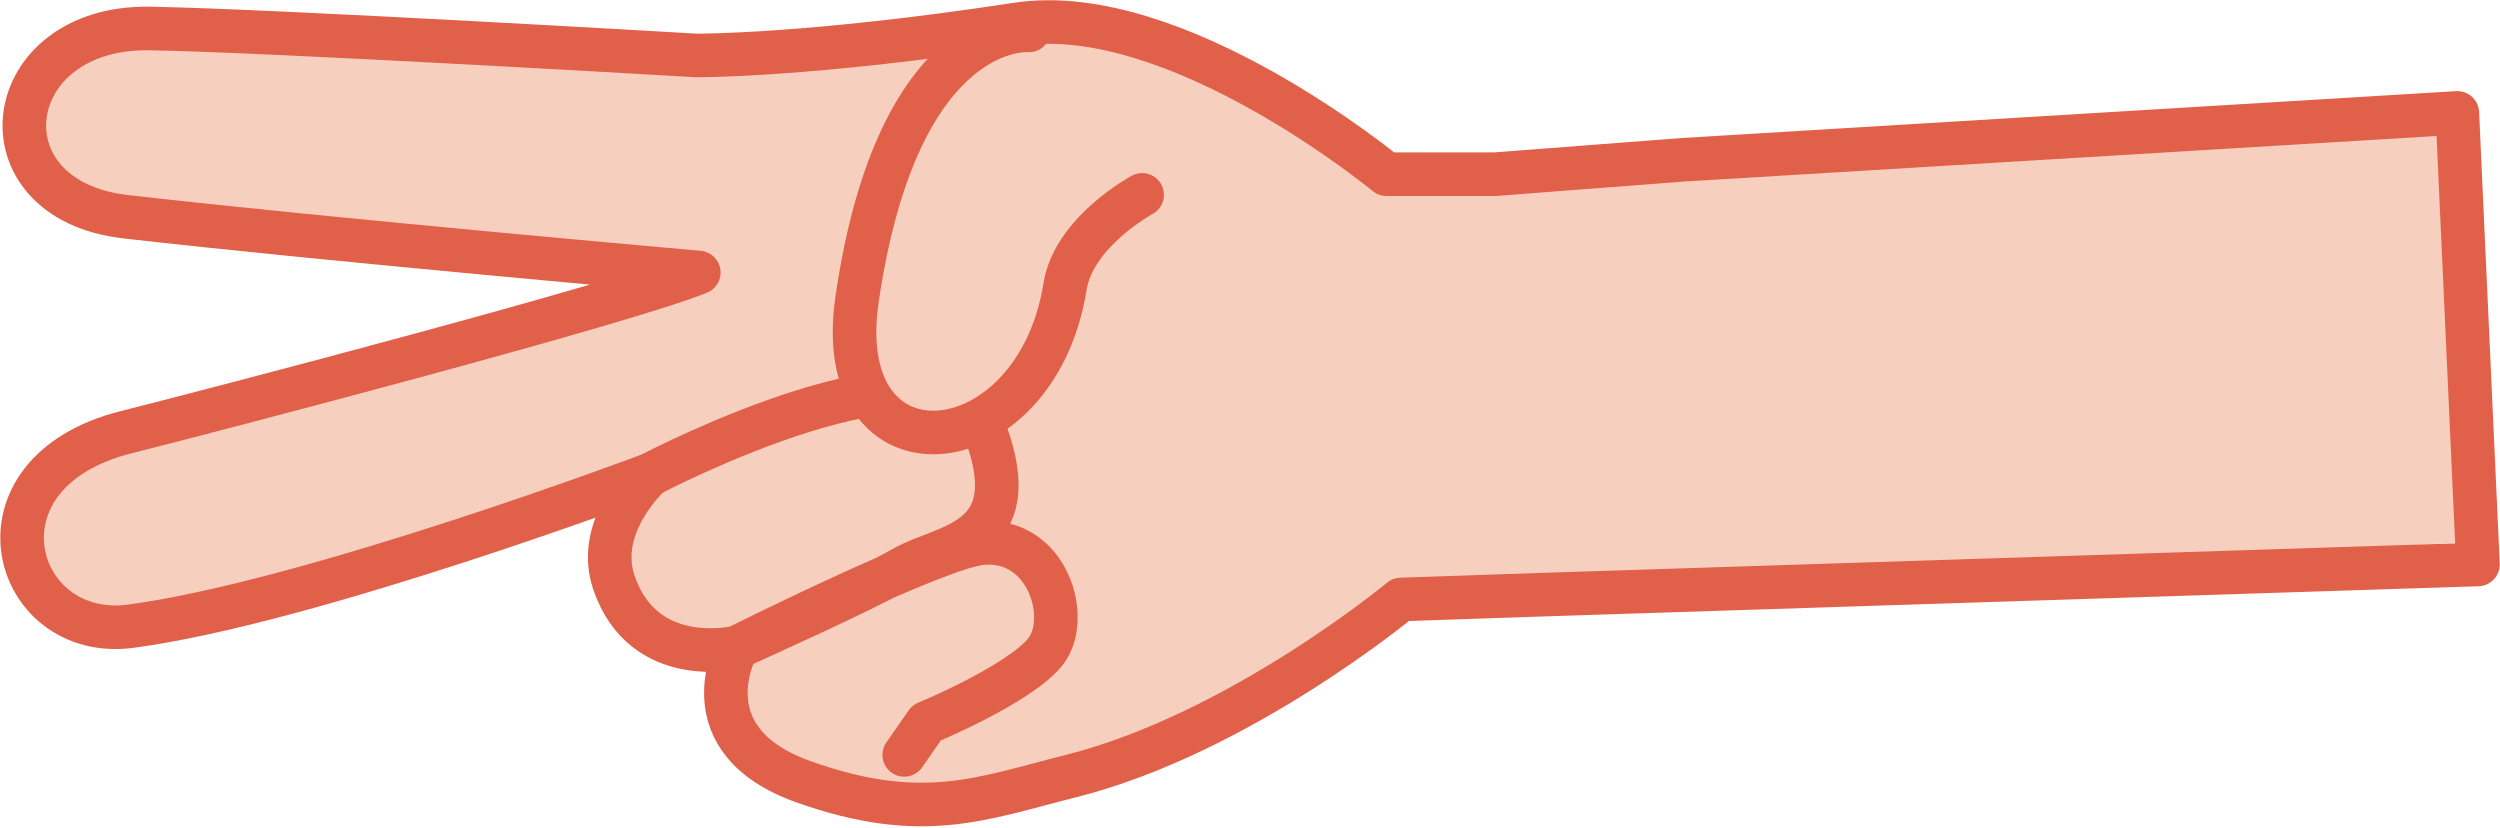 <svg width="1419" height="470" viewBox="0 0 1419 470" fill="none" xmlns="http://www.w3.org/2000/svg">
<path d="M1399.1 307.762L1399.08 67.244L877.436 90.747L786.984 98.871C786.984 98.871 667.382 0.028 577.256 13.823C458.63 31.98 395.153 31.472 395.153 31.472C395.153 31.472 155.659 17.388 85.117 16.166C-0.867 14.678 -13.438 113.296 71.295 123.018C183.599 135.901 396.623 154.676 396.623 154.676C354.43 171.895 124.863 231.879 71.522 245.337C-20.635 268.587 6.908 364.397 74.235 355.439C176.483 341.83 368.963 269.425 368.963 269.425C368.963 269.425 337.408 297.891 348.399 330.481C365.227 380.381 418.254 367.49 418.254 367.49C418.254 367.49 389.173 420.12 456.42 443.87C523.666 467.621 556.997 453.304 607.827 440.515C703.417 416.461 795.187 340.262 795.187 340.262L1399.1 307.762Z" fill="#F7CFBE"/>
<path d="M877.895 337.455L1406.48 320.388L1394.78 64.087L954.369 90.751L848.573 98.874L786.984 98.871C786.984 98.871 667.382 0.028 577.256 13.823C458.63 31.98 395.153 31.472 395.153 31.472C395.153 31.472 155.659 17.388 85.117 16.166C-0.867 14.678 -13.438 113.296 71.295 123.018C183.599 135.901 396.623 154.676 396.623 154.676C354.43 171.895 124.863 231.879 71.522 245.337C-20.635 268.587 6.908 364.397 74.235 355.438C176.484 341.83 368.964 269.425 368.964 269.425C368.964 269.425 337.408 297.891 348.399 330.481C365.227 380.381 418.254 367.49 418.254 367.49C418.254 367.49 389.173 420.12 456.42 443.87C523.667 467.621 556.997 453.304 607.827 440.515C703.417 416.461 795.187 340.262 795.187 340.262L877.895 337.455Z" stroke="#E16049" stroke-width="24.737" stroke-linecap="round" stroke-linejoin="round"/>
<path d="M368.963 269.42C368.963 269.42 536.01 181.568 559.388 245.195C582.767 308.818 536.246 308.904 513.004 322.21C489.768 335.519 418.254 367.486 418.254 367.486C418.254 367.486 531.997 310.515 557.359 308.283C594.935 304.976 608.508 351.759 593.034 370.355C577.562 388.955 525.908 410.272 525.908 410.272L513.236 428.494" stroke="#E16049" stroke-width="24.737" stroke-linecap="round" stroke-linejoin="round"/>
<path d="M648.271 110.612C648.271 110.612 609.516 131.473 604.517 162.619C587.844 266.503 470.788 276.98 486.48 169.76C509.795 10.48 584.01 17.266 584.01 17.266" fill="#F7CFBE"/>
<path d="M648.271 110.612C648.271 110.612 609.516 131.473 604.517 162.619C587.844 266.503 470.788 276.98 486.48 169.76C509.795 10.48 584.01 17.266 584.01 17.266" stroke="#E16049" stroke-width="24.737" stroke-linecap="round" stroke-linejoin="round"/>
</svg>
